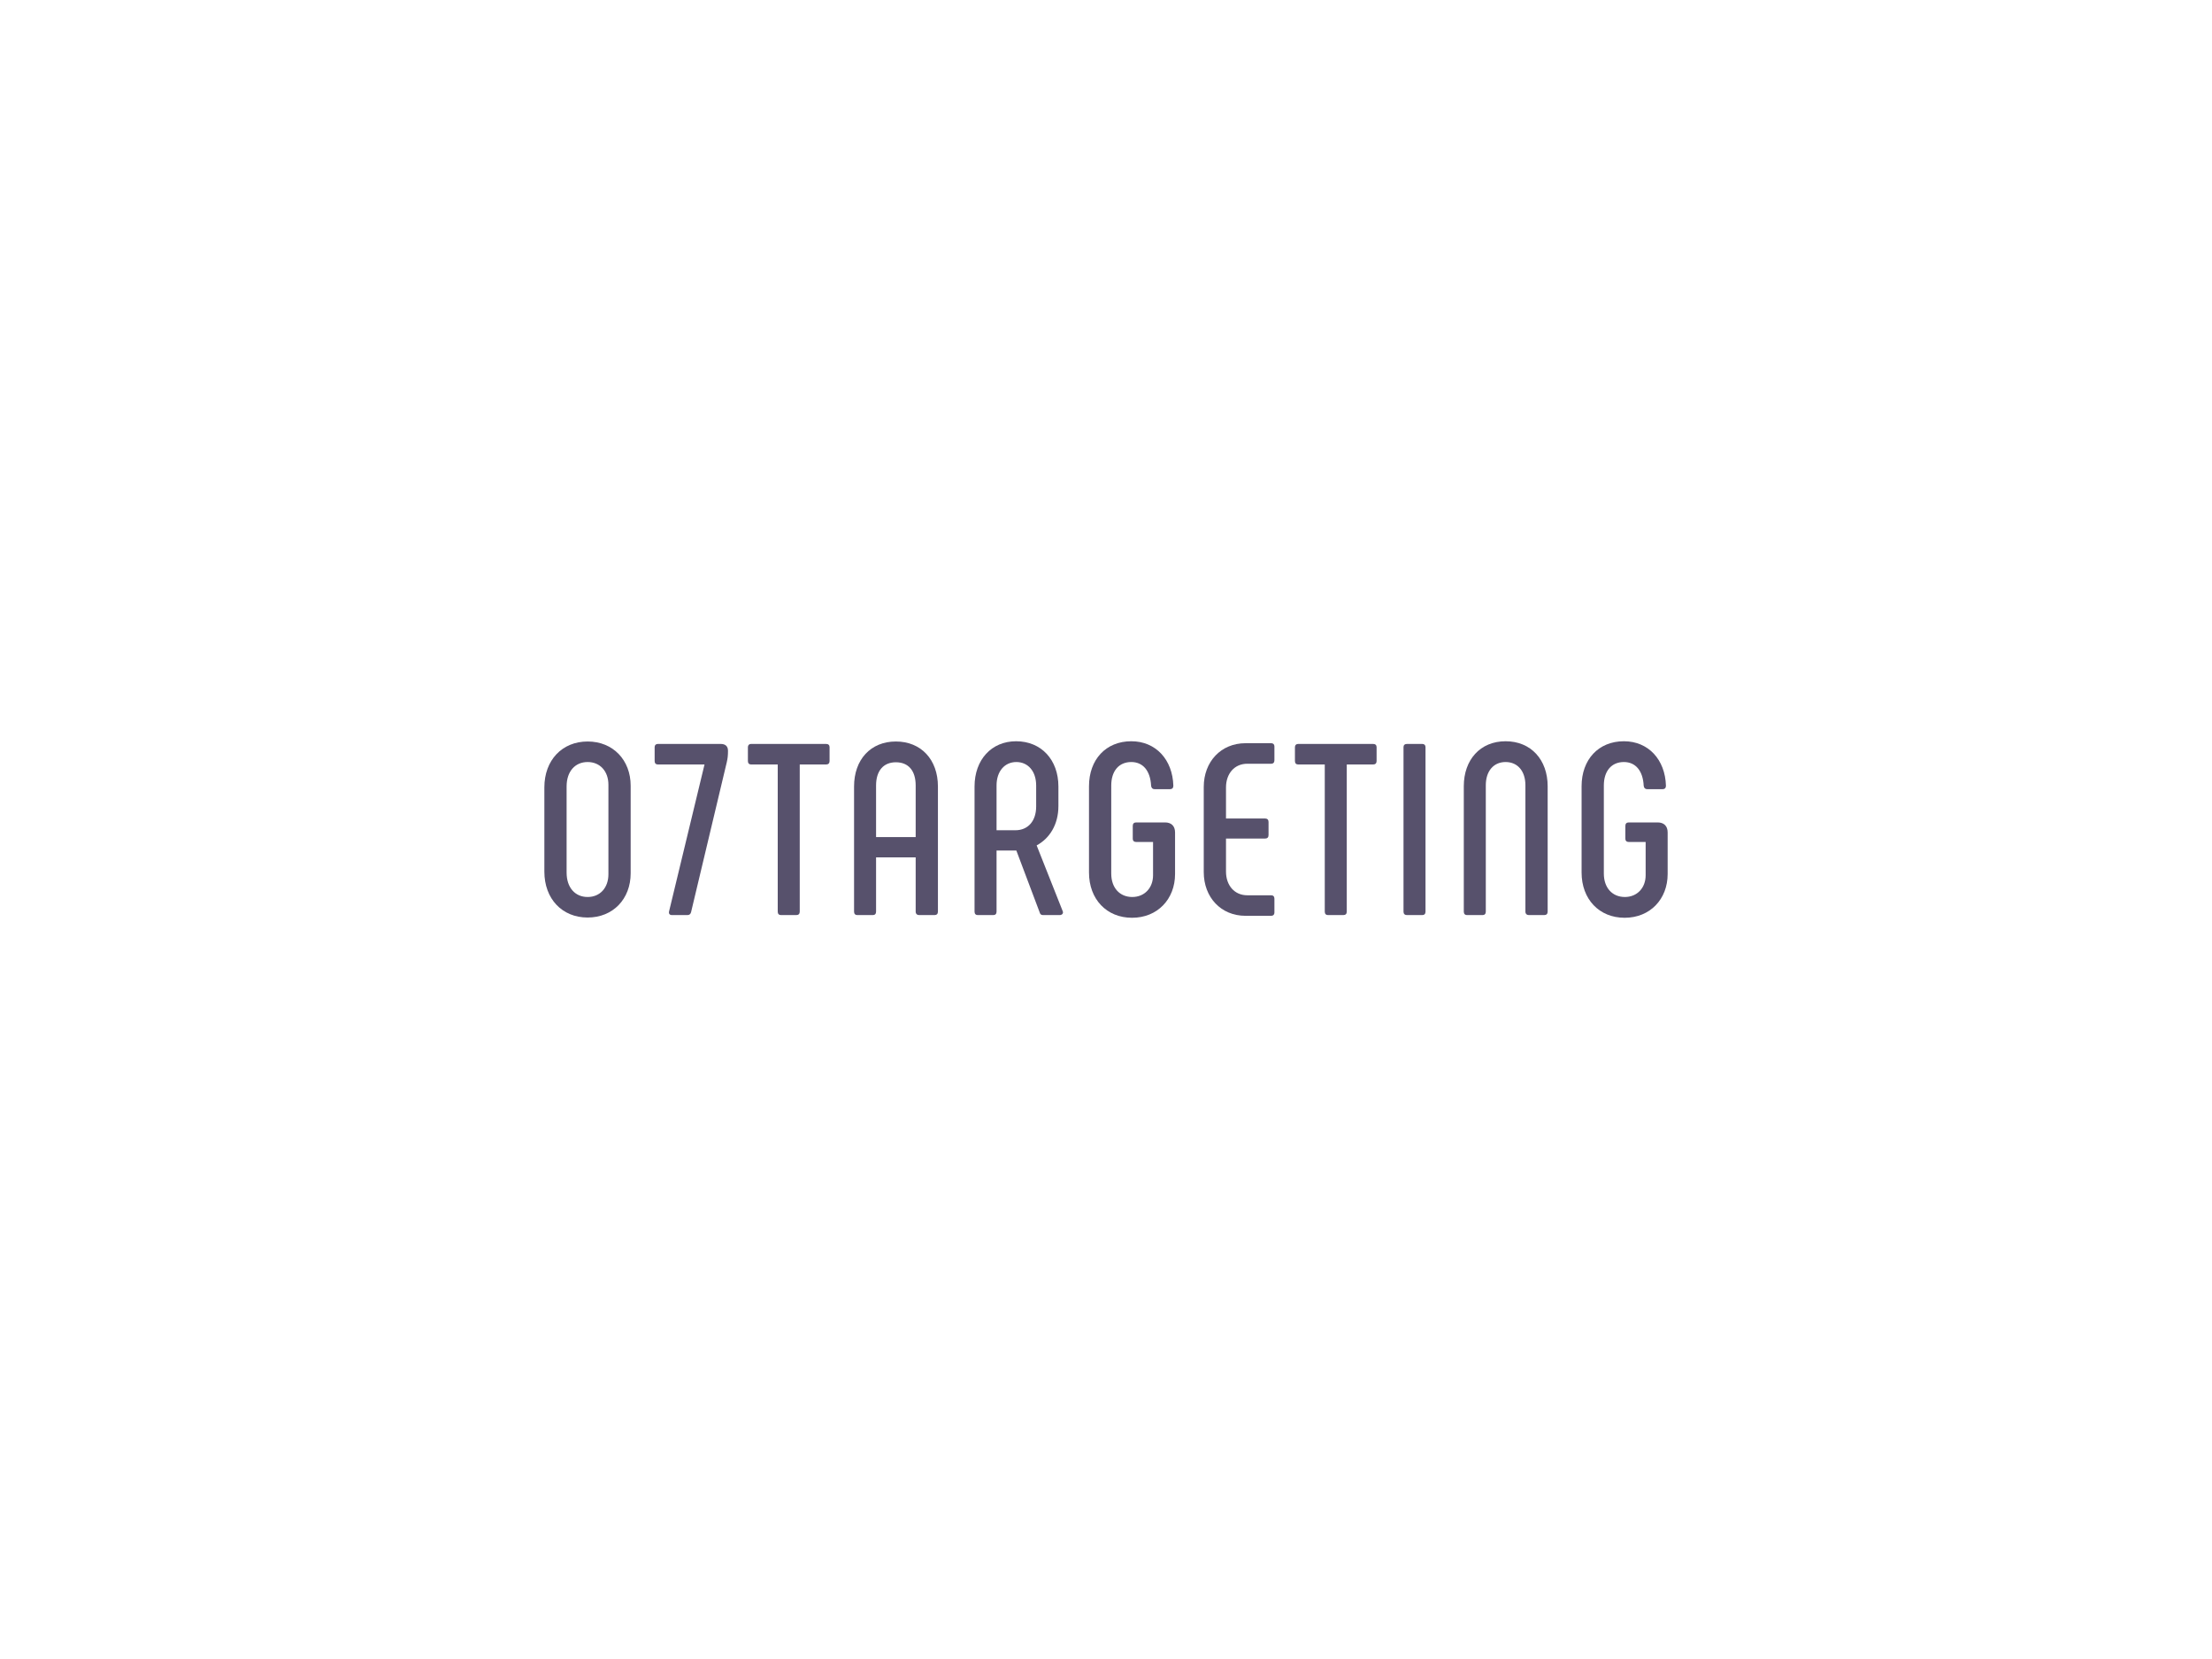 <svg xmlns:dc="http://purl.org/dc/elements/1.1/" xmlns:cc="http://creativecommons.org/ns#" xmlns:rdf="http://www.w3.org/1999/02/22-rdf-syntax-ns#" xmlns:svg="http://www.w3.org/2000/svg" xmlns="http://www.w3.org/2000/svg" id="svg371462" viewbox="0 0 1024 768" height="768px" width="1024px" version="1.1">  <defs id="defs371466"></defs> <g id="logo-group"> 
  <g id="title" style="font-style:normal;font-weight:700;font-size:72px;line-height:1;font-family:Phenomena;font-variant-ligatures:none;text-align:center;text-anchor:middle" aria-label="O7TARGETING"> 
   <path id="path371470" style="font-style: normal; font-weight: 700; font-size: 72px; line-height: 1; font-family: Phenomena; font-variant-ligatures: none; text-align: center; text-anchor: middle; fill: rgb(87, 81, 108);" d="m 374.699,120.72 c 7.488,0 12.672,-5.472 12.672,-13.032 V 81.912 c 0,-7.56 -5.184,-13.032 -12.672,-13.032 -7.488,0 -12.744,5.472 -12.744,13.536 v 24.768 c 0,8.064 5.256,13.536 12.744,13.536 z m 0,-6.048 c -3.672,0 -6.192,-2.736 -6.192,-7.2 V 82.128 c 0,-4.464 2.52,-7.2 6.192,-7.2 3.672,0 6.12,2.736 6.12,6.696 v 26.352 c 0,3.96 -2.448,6.696 -6.12,6.696 z" transform="translate(0 253.8) translate(252 89.458) scale(1.572) translate(-361.955 -68.88)"></path> 
   <path id="path371472" style="font-style: normal; font-weight: 700; font-size: 72px; line-height: 1; font-family: Phenomena; font-variant-ligatures: none; text-align: center; text-anchor: middle; fill: rgb(87, 81, 108);" d="m 391.436,70.536 v 4.104 c 0,0.648 0.36,1.008 0.936,1.008 h 13.752 l -10.44,43.272 c -0.144,0.648 0.144,1.08 0.864,1.08 h 4.536 c 0.576,0 0.936,-0.288 1.08,-0.864 L 412.676,75 c 0.288,-1.224 0.36,-2.088 0.36,-3.384 0,-1.368 -0.792,-2.016 -2.16,-2.016 h -18.504 c -0.576,0 -0.936,0.36 -0.936,0.936 z" transform="translate(0 253.8) translate(303.053 90.59) scale(1.572) translate(-391.436 -69.6)"></path> 
   <path id="path371474" style="font-style: normal; font-weight: 700; font-size: 72px; line-height: 1; font-family: Phenomena; font-variant-ligatures: none; text-align: center; text-anchor: middle; fill: rgb(87, 81, 108);" d="m 438.945,69.6 h -22.104 c -0.576,0 -0.936,0.36 -0.936,0.936 v 4.104 c 0,0.648 0.36,1.008 0.936,1.008 h 7.848 v 43.344 c 0,0.648 0.36,1.008 0.936,1.008 h 4.536 c 0.648,0 1.008,-0.36 1.008,-1.008 V 75.648 h 7.776 c 0.648,0 1.008,-0.36 1.008,-1.008 v -4.104 c 0,-0.576 -0.36,-0.936 -1.008,-0.936 z" transform="translate(0 253.8) translate(346.229 90.59) scale(1.572) translate(-415.905 -69.6)"></path> 
   <path id="path371476" style="font-style: normal; font-weight: 700; font-size: 72px; line-height: 1; font-family: Phenomena; font-variant-ligatures: none; text-align: center; text-anchor: middle; fill: rgb(87, 81, 108);" d="m 445.105,120 h 4.608 c 0.576,0 0.936,-0.36 0.936,-1.008 v -15.984 h 11.664 v 15.984 c 0,0.648 0.432,1.008 1.008,1.008 h 4.536 c 0.648,0 1.008,-0.36 1.008,-1.008 V 82.128 c 0,-7.92 -4.968,-13.248 -12.384,-13.248 -7.416,0 -12.312,5.328 -12.312,13.248 v 36.864 c 0,0.648 0.36,1.008 0.936,1.008 z m 5.544,-22.968 V 81.84 c 0,-4.32 2.16,-6.84 5.832,-6.84 3.744,0 5.832,2.52 5.832,6.84 v 15.192 z" transform="translate(0 253.8) translate(395.371 89.458) scale(1.572) translate(-444.169 -68.88)"></path> 
   <path id="path371478" style="font-style: normal; font-weight: 700; font-size: 72px; line-height: 1; font-family: Phenomena; font-variant-ligatures: none; text-align: center; text-anchor: middle; fill: rgb(87, 81, 108);" d="m 477.59,120 h 4.608 c 0.576,0 0.936,-0.36 0.936,-1.008 v -18 h 5.832 l 6.84,18.144 c 0.144,0.576 0.432,0.864 1.008,0.864 h 4.896 c 0.648,0 1.152,-0.432 0.936,-1.08 l -7.704,-19.44 c 3.744,-2.016 6.408,-6.048 6.408,-11.592 v -5.76 c 0,-7.848 -5.04,-13.32 -12.456,-13.32 -7.272,0 -12.24,5.472 -12.24,13.32 v 36.864 c 0,0.648 0.36,1.008 0.936,1.008 z m 5.544,-24.984 V 81.84 c 0,-4.176 2.376,-6.912 5.832,-6.912 3.456,0 5.832,2.736 5.832,6.912 v 6.192 c 0,4.248 -2.376,6.984 -6.12,6.984 z" transform="translate(0 253.8) translate(451.146 89.345) scale(1.572) translate(-476.654 -68.808)"></path> 
   <path id="path371480" style="font-style: normal; font-weight: 700; font-size: 72px; line-height: 1; font-family: Phenomena; font-variant-ligatures: none; text-align: center; text-anchor: middle; fill: rgb(87, 81, 108);" d="m 520.034,120.792 c 7.488,0 12.672,-5.472 12.672,-12.888 v -12.24 c 0,-1.872 -1.08,-2.952 -2.952,-2.952 h -8.496 c -0.648,0 -1.008,0.36 -1.008,1.008 v 3.816 c 0,0.576 0.36,0.936 1.008,0.936 h 4.968 v 9.792 c 0,3.744 -2.52,6.408 -6.12,6.408 -3.672,0 -6.192,-2.664 -6.192,-6.912 V 81.84 c 0,-4.248 2.232,-6.912 5.904,-6.912 3.456,0 5.616,2.592 5.832,6.984 0.072,0.648 0.432,1.008 1.008,1.008 h 4.608 c 0.576,0 0.936,-0.36 0.936,-1.008 -0.216,-7.704 -5.184,-13.104 -12.384,-13.104 -7.488,0 -12.456,5.4 -12.456,13.248 v 25.416 c 0,7.848 5.184,13.32 12.672,13.32 z" transform="translate(0 253.8) translate(504.128 89.345) scale(1.572) translate(-507.362 -68.808)"></path> 
   <path id="path371482" style="font-style: normal; font-weight: 700; font-size: 72px; line-height: 1; font-family: Phenomena; font-variant-ligatures: none; text-align: center; text-anchor: middle; fill: rgb(87, 81, 108);" d="m 550.471,120.216 h 7.56 c 0.576,0 0.936,-0.36 0.936,-0.936 v -4.104 c 0,-0.648 -0.36,-1.008 -0.936,-1.008 h -7.056 c -3.744,0 -6.264,-2.88 -6.264,-6.984 v -9.72 h 11.52 c 0.648,0 1.008,-0.36 1.008,-1.008 v -3.888 c 0,-0.648 -0.36,-1.008 -1.008,-1.008 h -11.52 v -9.144 c 0,-4.104 2.52,-6.984 6.264,-6.984 h 7.056 c 0.576,0 0.936,-0.36 0.936,-1.008 V 70.32 c 0,-0.576 -0.36,-0.936 -0.936,-0.936 h -7.56 c -7.272,0 -12.312,5.472 -12.312,12.888 v 25.056 c 0,7.416 5.04,12.888 12.312,12.888 z" transform="translate(0 253.8) translate(557.251 90.251) scale(1.572) translate(-538.159 -69.384)"></path> 
   <path id="path371484" style="font-style: normal; font-weight: 700; font-size: 72px; line-height: 1; font-family: Phenomena; font-variant-ligatures: none; text-align: center; text-anchor: middle; fill: rgb(87, 81, 108);" d="m 585.054,69.6 h -22.104 c -0.576,0 -0.936,0.36 -0.936,0.936 v 4.104 c 0,0.648 0.36,1.008 0.936,1.008 h 7.848 v 43.344 c 0,0.648 0.36,1.008 0.936,1.008 h 4.536 c 0.648,0 1.008,-0.36 1.008,-1.008 V 75.648 h 7.776 c 0.648,0 1.008,-0.36 1.008,-1.008 v -4.104 c 0,-0.576 -0.36,-0.936 -1.008,-0.936 z" transform="translate(0 253.8) translate(599.463 90.59) scale(1.572) translate(-562.014 -69.6)"></path> 
   <path id="path371486" style="font-style: normal; font-weight: 700; font-size: 72px; line-height: 1; font-family: Phenomena; font-variant-ligatures: none; text-align: center; text-anchor: middle; fill: rgb(87, 81, 108);" d="m 590.992,70.536 v 48.456 c 0,0.648 0.36,1.008 1.008,1.008 h 4.536 c 0.576,0 0.936,-0.36 0.936,-1.008 V 70.536 c 0,-0.576 -0.36,-0.936 -0.936,-0.936 h -4.536 c -0.648,0 -1.008,0.36 -1.008,0.936 z" transform="translate(0 253.8) translate(649.726 90.59) scale(1.572) translate(-590.992 -69.6)"></path> 
   <path id="path371488" style="font-style: normal; font-weight: 700; font-size: 72px; line-height: 1; font-family: Phenomena; font-variant-ligatures: none; text-align: center; text-anchor: middle; fill: rgb(87, 81, 108);" d="m 606.683,120 h 4.608 c 0.576,0 0.936,-0.36 0.936,-1.008 V 81.768 c 0,-4.104 2.232,-6.84 5.832,-6.84 3.6,0 5.832,2.736 5.832,6.84 v 37.224 c 0,0.648 0.432,1.008 1.008,1.008 h 4.536 c 0.648,0 1.008,-0.36 1.008,-1.008 V 82.056 c 0,-7.776 -4.896,-13.248 -12.384,-13.248 -7.488,0 -12.312,5.472 -12.312,13.248 v 36.936 c 0,0.648 0.36,1.008 0.936,1.008 z" transform="translate(0 253.8) translate(677.634 89.345) scale(1.572) translate(-605.747 -68.808)"></path> 
   <path id="path371490" style="font-style: normal; font-weight: 700; font-size: 72px; line-height: 1; font-family: Phenomena; font-variant-ligatures: none; text-align: center; text-anchor: middle; fill: rgb(87, 81, 108);" d="m 650.112,120.792 c 7.488,0 12.672,-5.472 12.672,-12.888 v -12.24 c 0,-1.872 -1.08,-2.952 -2.952,-2.952 h -8.496 c -0.648,0 -1.008,0.36 -1.008,1.008 v 3.816 c 0,0.576 0.36,0.936 1.008,0.936 h 4.968 v 9.792 c 0,3.744 -2.52,6.408 -6.12,6.408 -3.672,0 -6.192,-2.664 -6.192,-6.912 V 81.84 c 0,-4.248 2.232,-6.912 5.904,-6.912 3.456,0 5.616,2.592 5.832,6.984 0.072,0.648 0.432,1.008 1.008,1.008 h 4.608 c 0.576,0 0.936,-0.36 0.936,-1.008 -0.216,-7.704 -5.184,-13.104 -12.384,-13.104 -7.488,0 -12.456,5.4 -12.456,13.248 v 25.416 c 0,7.848 5.184,13.32 12.672,13.32 z" transform="translate(0 253.8) translate(732.164 89.345) scale(1.572) translate(-637.44 -68.808)"></path> 
  </g> 
  <g id="tagline" style="font-style:oblique;font-weight:normal;font-size:32px;line-height:1;font-family:'Fira Sans Condensed';font-variant-ligatures:none;text-align:center;text-anchor:middle"></g> 
 </g> 
</svg>